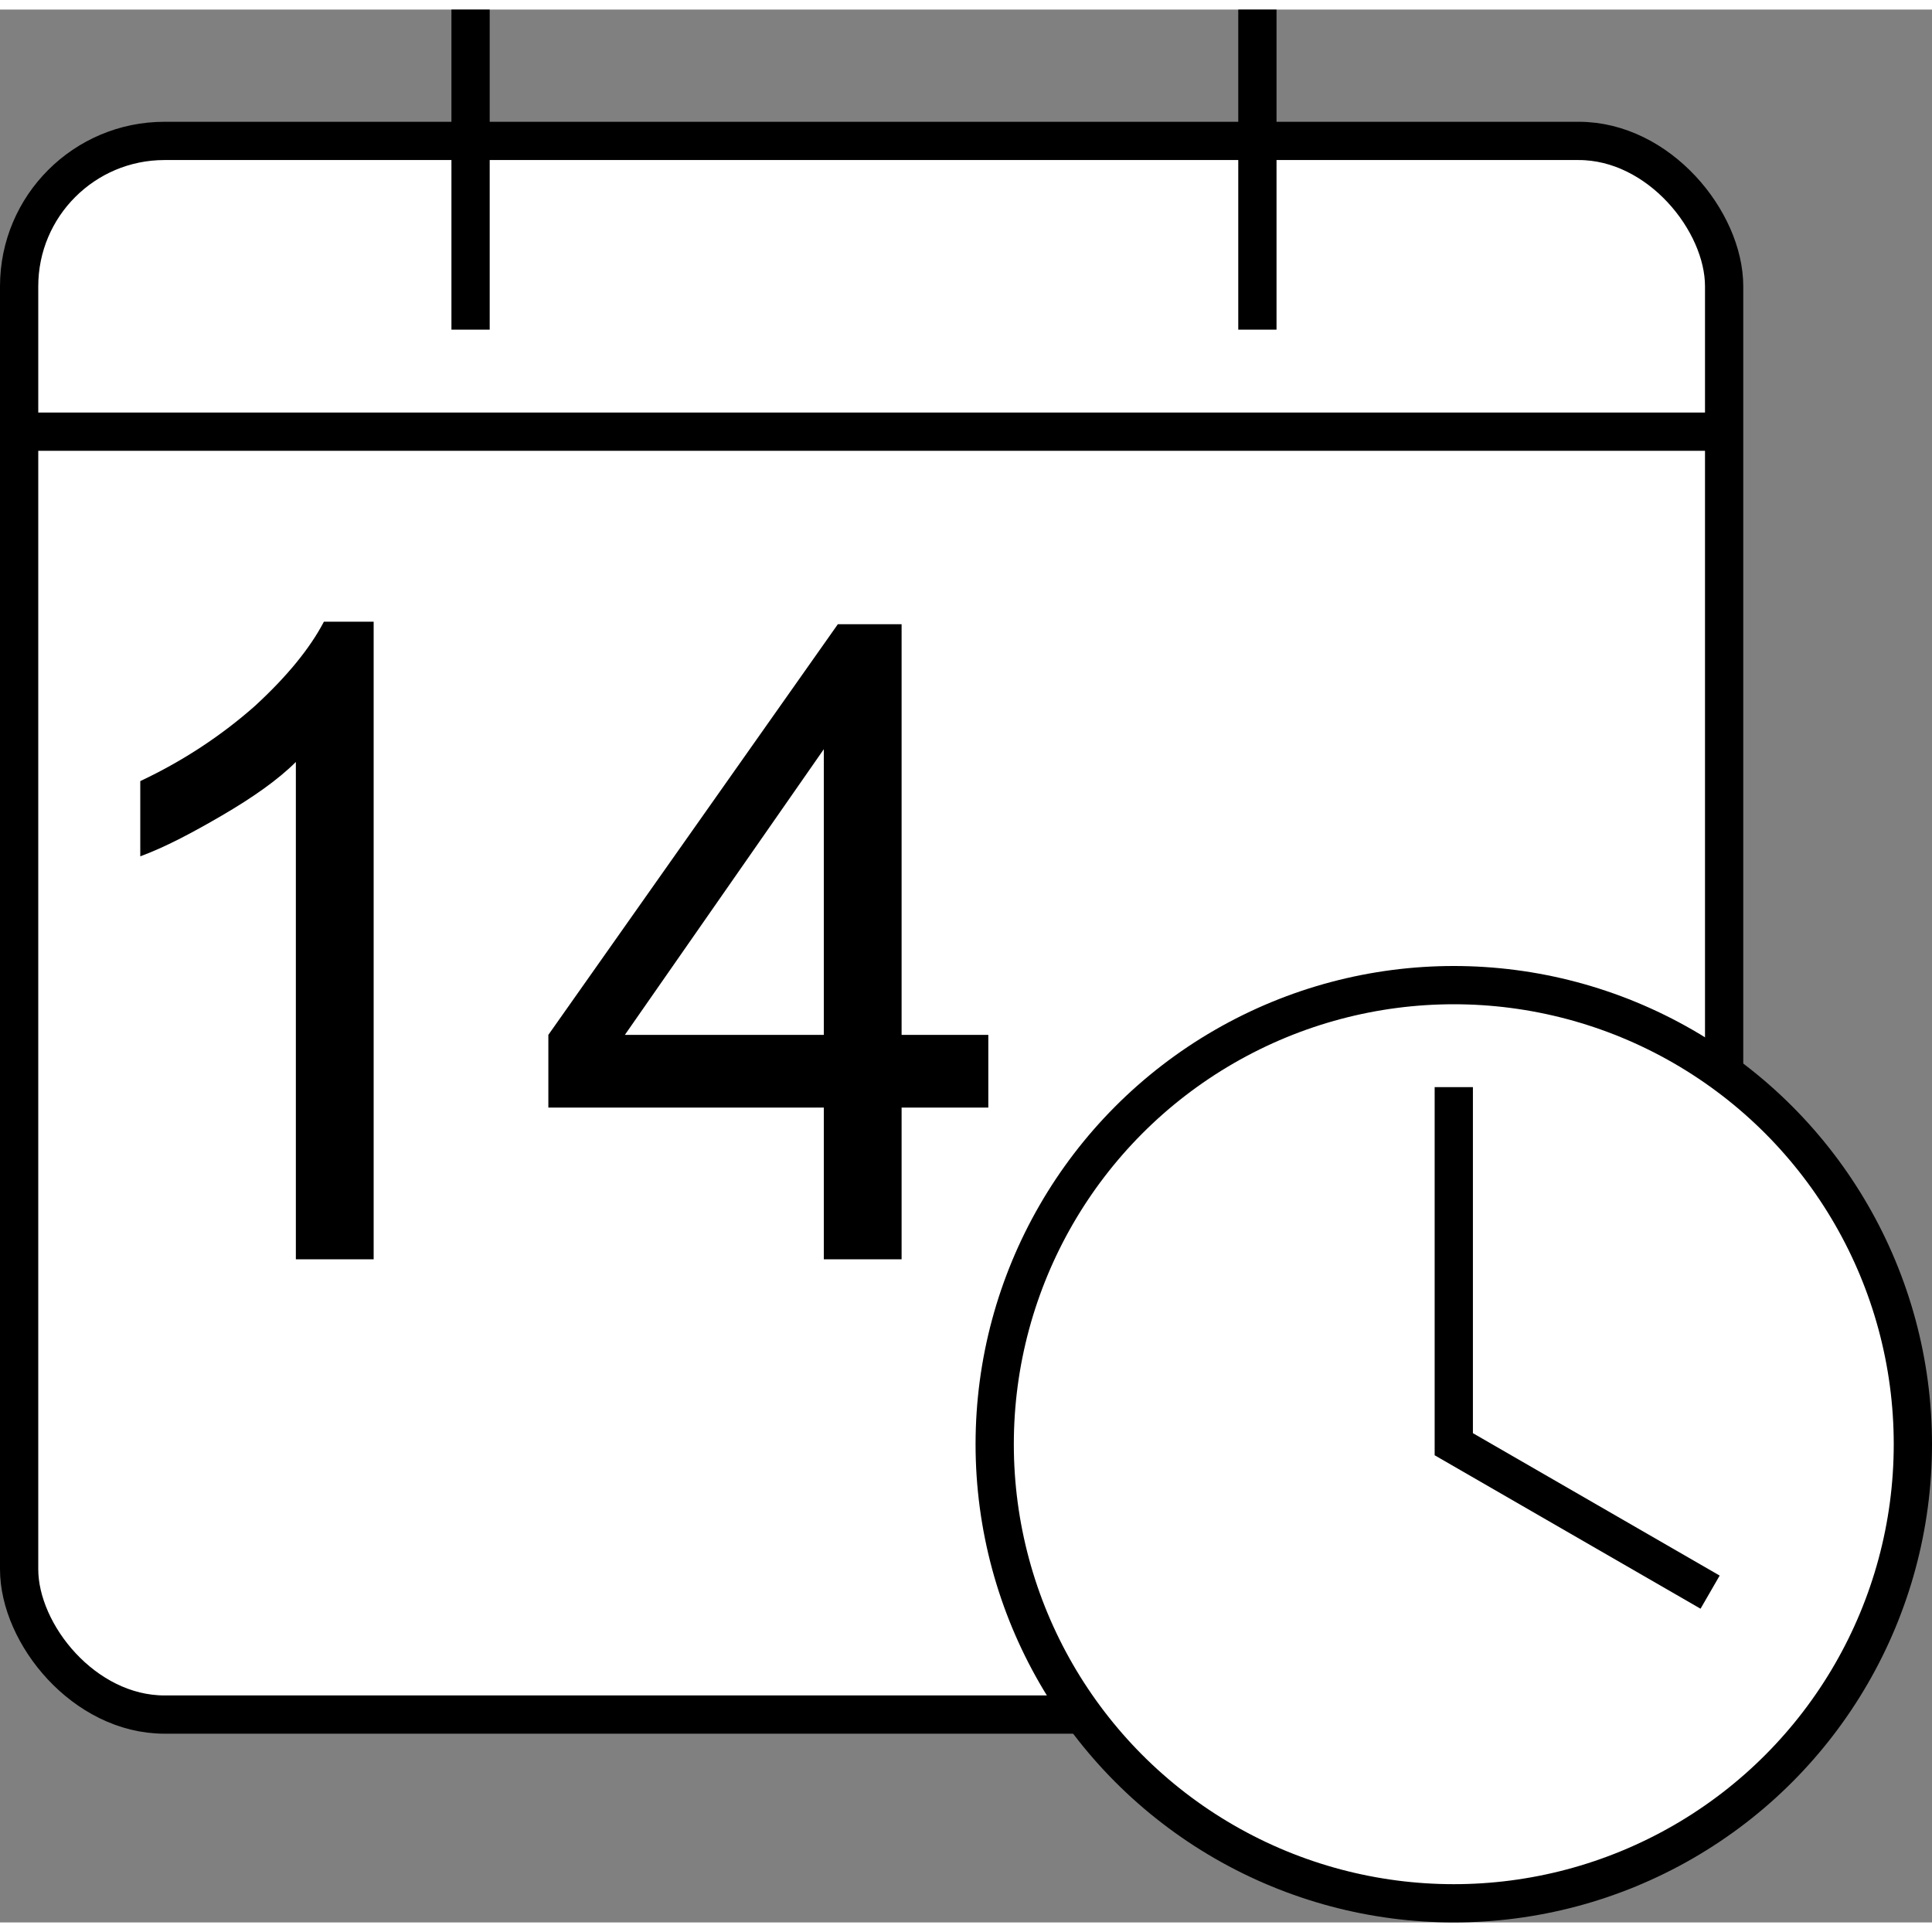 <?xml version="1.0" encoding="UTF-8"?>
<!DOCTYPE svg PUBLIC "-//W3C//DTD SVG 1.1//EN" "http://www.w3.org/Graphics/SVG/1.1/DTD/svg11.dtd">
<!-- Creator: CorelDRAW 2020 (64-Bit) -->
<svg xmlns="http://www.w3.org/2000/svg" xml:space="preserve" width="51px" height="51px" version="1.1" style="shape-rendering:geometricPrecision; text-rendering:geometricPrecision; image-rendering:optimizeQuality; fill-rule:evenodd; clip-rule:evenodd"
viewBox="0 0 1515 1500"
 xmlns:xlink="http://www.w3.org/1999/xlink"
 xmlns:xodm="http://www.corel.com/coreldraw/odm/2003">
 <rect x="0" y="0" width="1515" height="1500" fill="#808080" stroke="none"/>
 <defs>
  <style type="text/css">
   <![CDATA[
    .str0 {stroke:black;stroke-width:30;stroke-miterlimit:22.926}
    .fil1 {fill:none}
    .fil0 {fill:white}
    .fil2 {fill:black;fill-rule:nonzero}
   ]]>
  </style>
 </defs>
 <g id="days">
  <rect class="fil0 str0" x="15" y="103" width="1337" height="1234" rx="114" ry="114"/>
  <line class="fil1 str0" x1="369" y1="0" x2="369" y2= "251" />
  <line class="fil1 str0" x1="986" y1="0" x2="986" y2= "251" />
  <path class="fil2" d="M293 980l-61 0 0 -390c-14,14 -34,28 -58,42 -24,14 -45,25 -64,32l0 -59c34,-16 64,-36 90,-59 25,-23 43,-45 54,-66l39 0 0 500z"/>
  <path id="1" class="fil2" d="M646 980l0 -119 -216 0 0 -57 227 -322 50 0 0 322 68 0 0 57 -68 0 0 119 -61 0zm0 -176l0 -224 -156 224 156 0z"/>
  <line class="fil1 str0" x1="15" y1="331" x2="1352" y2= "331" />
  <circle class="fil0 str0" cx="1140" cy="1125" r="360"/>
  <polyline class="fil1 str0" points="1140,845 1140,1125 1341,1241 "/>
 </g>
</svg>
